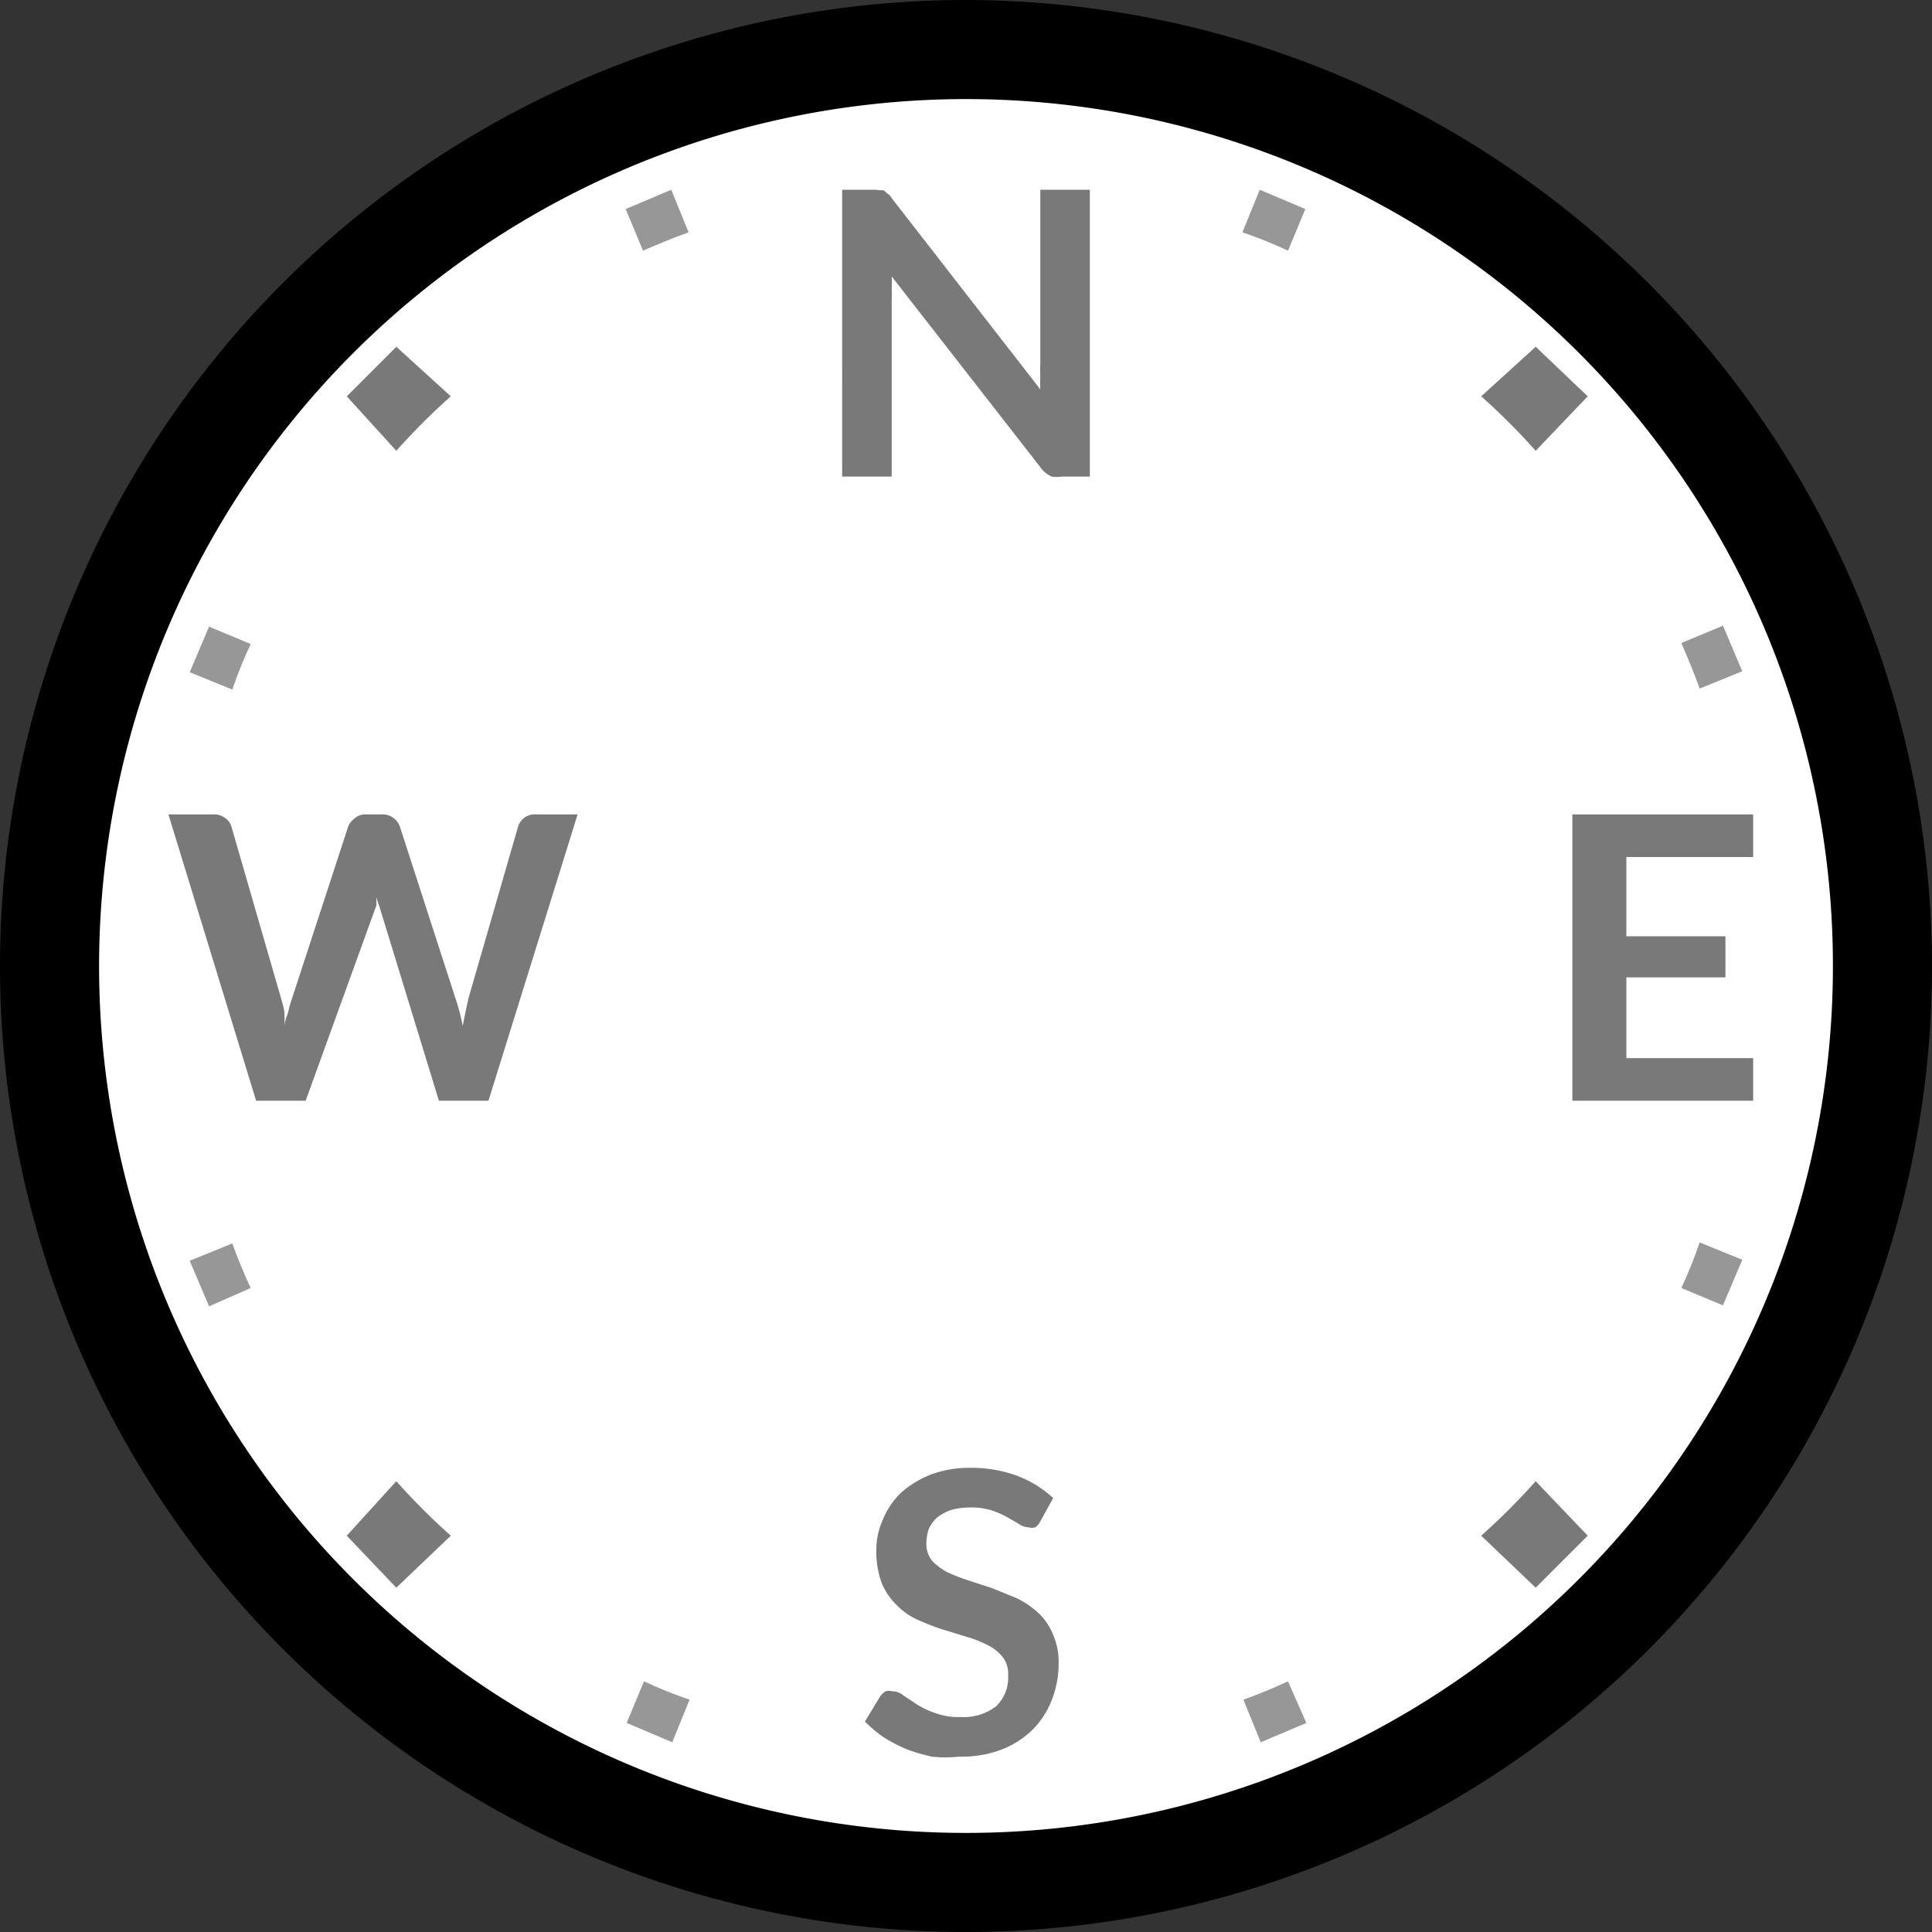 <svg id="Wind_Speed_and_Direction_-_blue" data-name="Wind Speed and Direction - blue" xmlns="http://www.w3.org/2000/svg" viewBox="0 0 39 39"><rect x="0" y="0" width="39" height="39" fill="#333333" stroke="none"/><title>wind-speed-and-direction-blue</title><g id="dial"><path d="M19.5,0A19.5,19.5,0,1,0,39,19.5,19.53,19.53,0,0,0,19.5,0Z"/><path d="M19.5,2A17.5,17.5,0,1,1,2,19.5,17.51,17.51,0,0,1,19.5,2" style="fill:#fff"/></g><g id="minor_ticks" data-name="minor ticks"><path d="M5.06,13l-.84-.35-.39.92.86.35C4.8,13.59,4.93,13.28,5.06,13Z" style="fill:#979797"/><path d="M13.9,4.69l-.35-.86-.92.39.35.84C13.28,4.93,13.59,4.8,13.9,4.69Z" style="fill:#979797"/><path d="M26,5.06l.35-.84-.92-.39-.35.86C25.41,4.8,25.72,4.93,26,5.06Z" style="fill:#979797"/><path d="M34.31,13.9l.86-.35-.39-.92-.84.35C34.07,13.28,34.2,13.59,34.31,13.9Z" style="fill:#979797"/><path d="M33.94,26l.84.35.39-.92-.86-.35C34.2,25.41,34.07,25.72,33.94,26Z" style="fill:#979797"/><path d="M25.1,34.31l.35.86.92-.39L26,33.94C25.72,34.07,25.41,34.2,25.1,34.31Z" style="fill:#979797"/><path d="M13,33.94l-.35.84.92.39.35-.86C13.59,34.2,13.28,34.07,13,33.94Z" style="fill:#979797"/><path d="M4.69,25.1l-.86.35.39.92L5.06,26C4.93,25.72,4.8,25.41,4.69,25.1Z" style="fill:#979797"/></g><g id="major_ticks" data-name="major ticks"><path d="M9.1,8,8,7,7,8,8,9.1A13.5,13.5,0,0,1,9.1,8Z" style="fill:#797979"/><path d="M31,9.1,32.05,8,31,7,29.9,8A13.5,13.5,0,0,1,31,9.1Z" style="fill:#797979"/><path d="M29.9,31,31,32.05,32.05,31,31,29.9A13.5,13.5,0,0,1,29.9,31Z" style="fill:#797979"/><path d="M8,29.9,7,31,8,32.05,9.1,31A13.5,13.5,0,0,1,8,29.9Z" style="fill:#797979"/></g><g id="ordinal_directions" data-name="ordinal directions"><path d="M21,30.71a.32.32,0,0,1-.1.12.23.23,0,0,1-.14,0,.32.32,0,0,1-.18-.06l-.24-.14a1.92,1.92,0,0,0-.32-.14,1.35,1.35,0,0,0-.43-.06,1.48,1.48,0,0,0-.39.05,1.06,1.06,0,0,0-.28.15.76.76,0,0,0-.17.23.94.94,0,0,0-.05.3.55.55,0,0,0,.11.34,1.19,1.19,0,0,0,.3.23,3.5,3.5,0,0,0,.43.17l.49.16.49.2a1.8,1.8,0,0,1,.43.29,1.19,1.19,0,0,1,.3.43,1.38,1.38,0,0,1,.12.61,2,2,0,0,1-.14.73,1.73,1.73,0,0,1-.39.6,1.84,1.84,0,0,1-.63.4,2.26,2.26,0,0,1-.85.14,2.5,2.5,0,0,1-.55,0,3.8,3.8,0,0,1-.51-.15,3.33,3.33,0,0,1-.46-.24,2.38,2.38,0,0,1-.38-.32l.31-.51a.36.36,0,0,1,.11-.1.28.28,0,0,1,.13,0,.35.35,0,0,1,.22.08l.27.18a1.68,1.68,0,0,0,.38.18,1.3,1.3,0,0,0,.51.08,1.07,1.07,0,0,0,.71-.21.79.79,0,0,0,.25-.63.54.54,0,0,0-.11-.37.89.89,0,0,0-.3-.24,2.41,2.41,0,0,0-.43-.17l-.49-.15a4.94,4.94,0,0,1-.49-.19,1.37,1.37,0,0,1-.42-.29,1.34,1.34,0,0,1-.31-.45,1.84,1.84,0,0,1-.11-.67,1.46,1.46,0,0,1,.13-.61,1.6,1.6,0,0,1,.36-.54,2,2,0,0,1,.6-.37,2.2,2.2,0,0,1,.8-.14,2.67,2.67,0,0,1,.95.16,2.25,2.25,0,0,1,.73.45Z" style="fill:#797979"/><path d="M3.4,16.44h.91a.35.35,0,0,1,.23.07.31.31,0,0,1,.13.17l1,3.46a2.29,2.29,0,0,1,.07.28,3.06,3.06,0,0,1,0,.32c0-.11.05-.22.08-.32a2.29,2.29,0,0,1,.08-.28l1.13-3.46a.38.38,0,0,1,.13-.16.31.31,0,0,1,.23-.08h.31a.36.36,0,0,1,.24.07.37.37,0,0,1,.13.17l1.12,3.46a3.92,3.92,0,0,1,.15.57l.06-.3.06-.27,1-3.46a.35.35,0,0,1,.36-.24h.84l-1.8,5.78h-1L7.65,18.27a.75.75,0,0,1-.05-.16,1.05,1.05,0,0,1,0-.19,1.8,1.8,0,0,0,0,.19,1.42,1.42,0,0,0,0,.16L6.17,22.22h-1Z" style="fill:#797979"/><path d="M35.39,16.44v.86H32.83v1.6h2v.83h-2v1.63h2.56v.86H31.74V16.44Z" style="fill:#797979"/><path d="M17.74,3.84l.09,0a.2.2,0,0,1,.07.06A.24.24,0,0,1,18,4l3,3.86a2.45,2.45,0,0,1,0-.27,2.18,2.18,0,0,1,0-.25V3.83h1V9.62h-.56a.65.65,0,0,1-.21,0A.55.55,0,0,1,21,9.43L18,5.58a2.28,2.28,0,0,1,0,.26,1.85,1.85,0,0,1,0,.23V9.62h-1V3.83h.68Z" style="fill:#797979"/></g></svg>